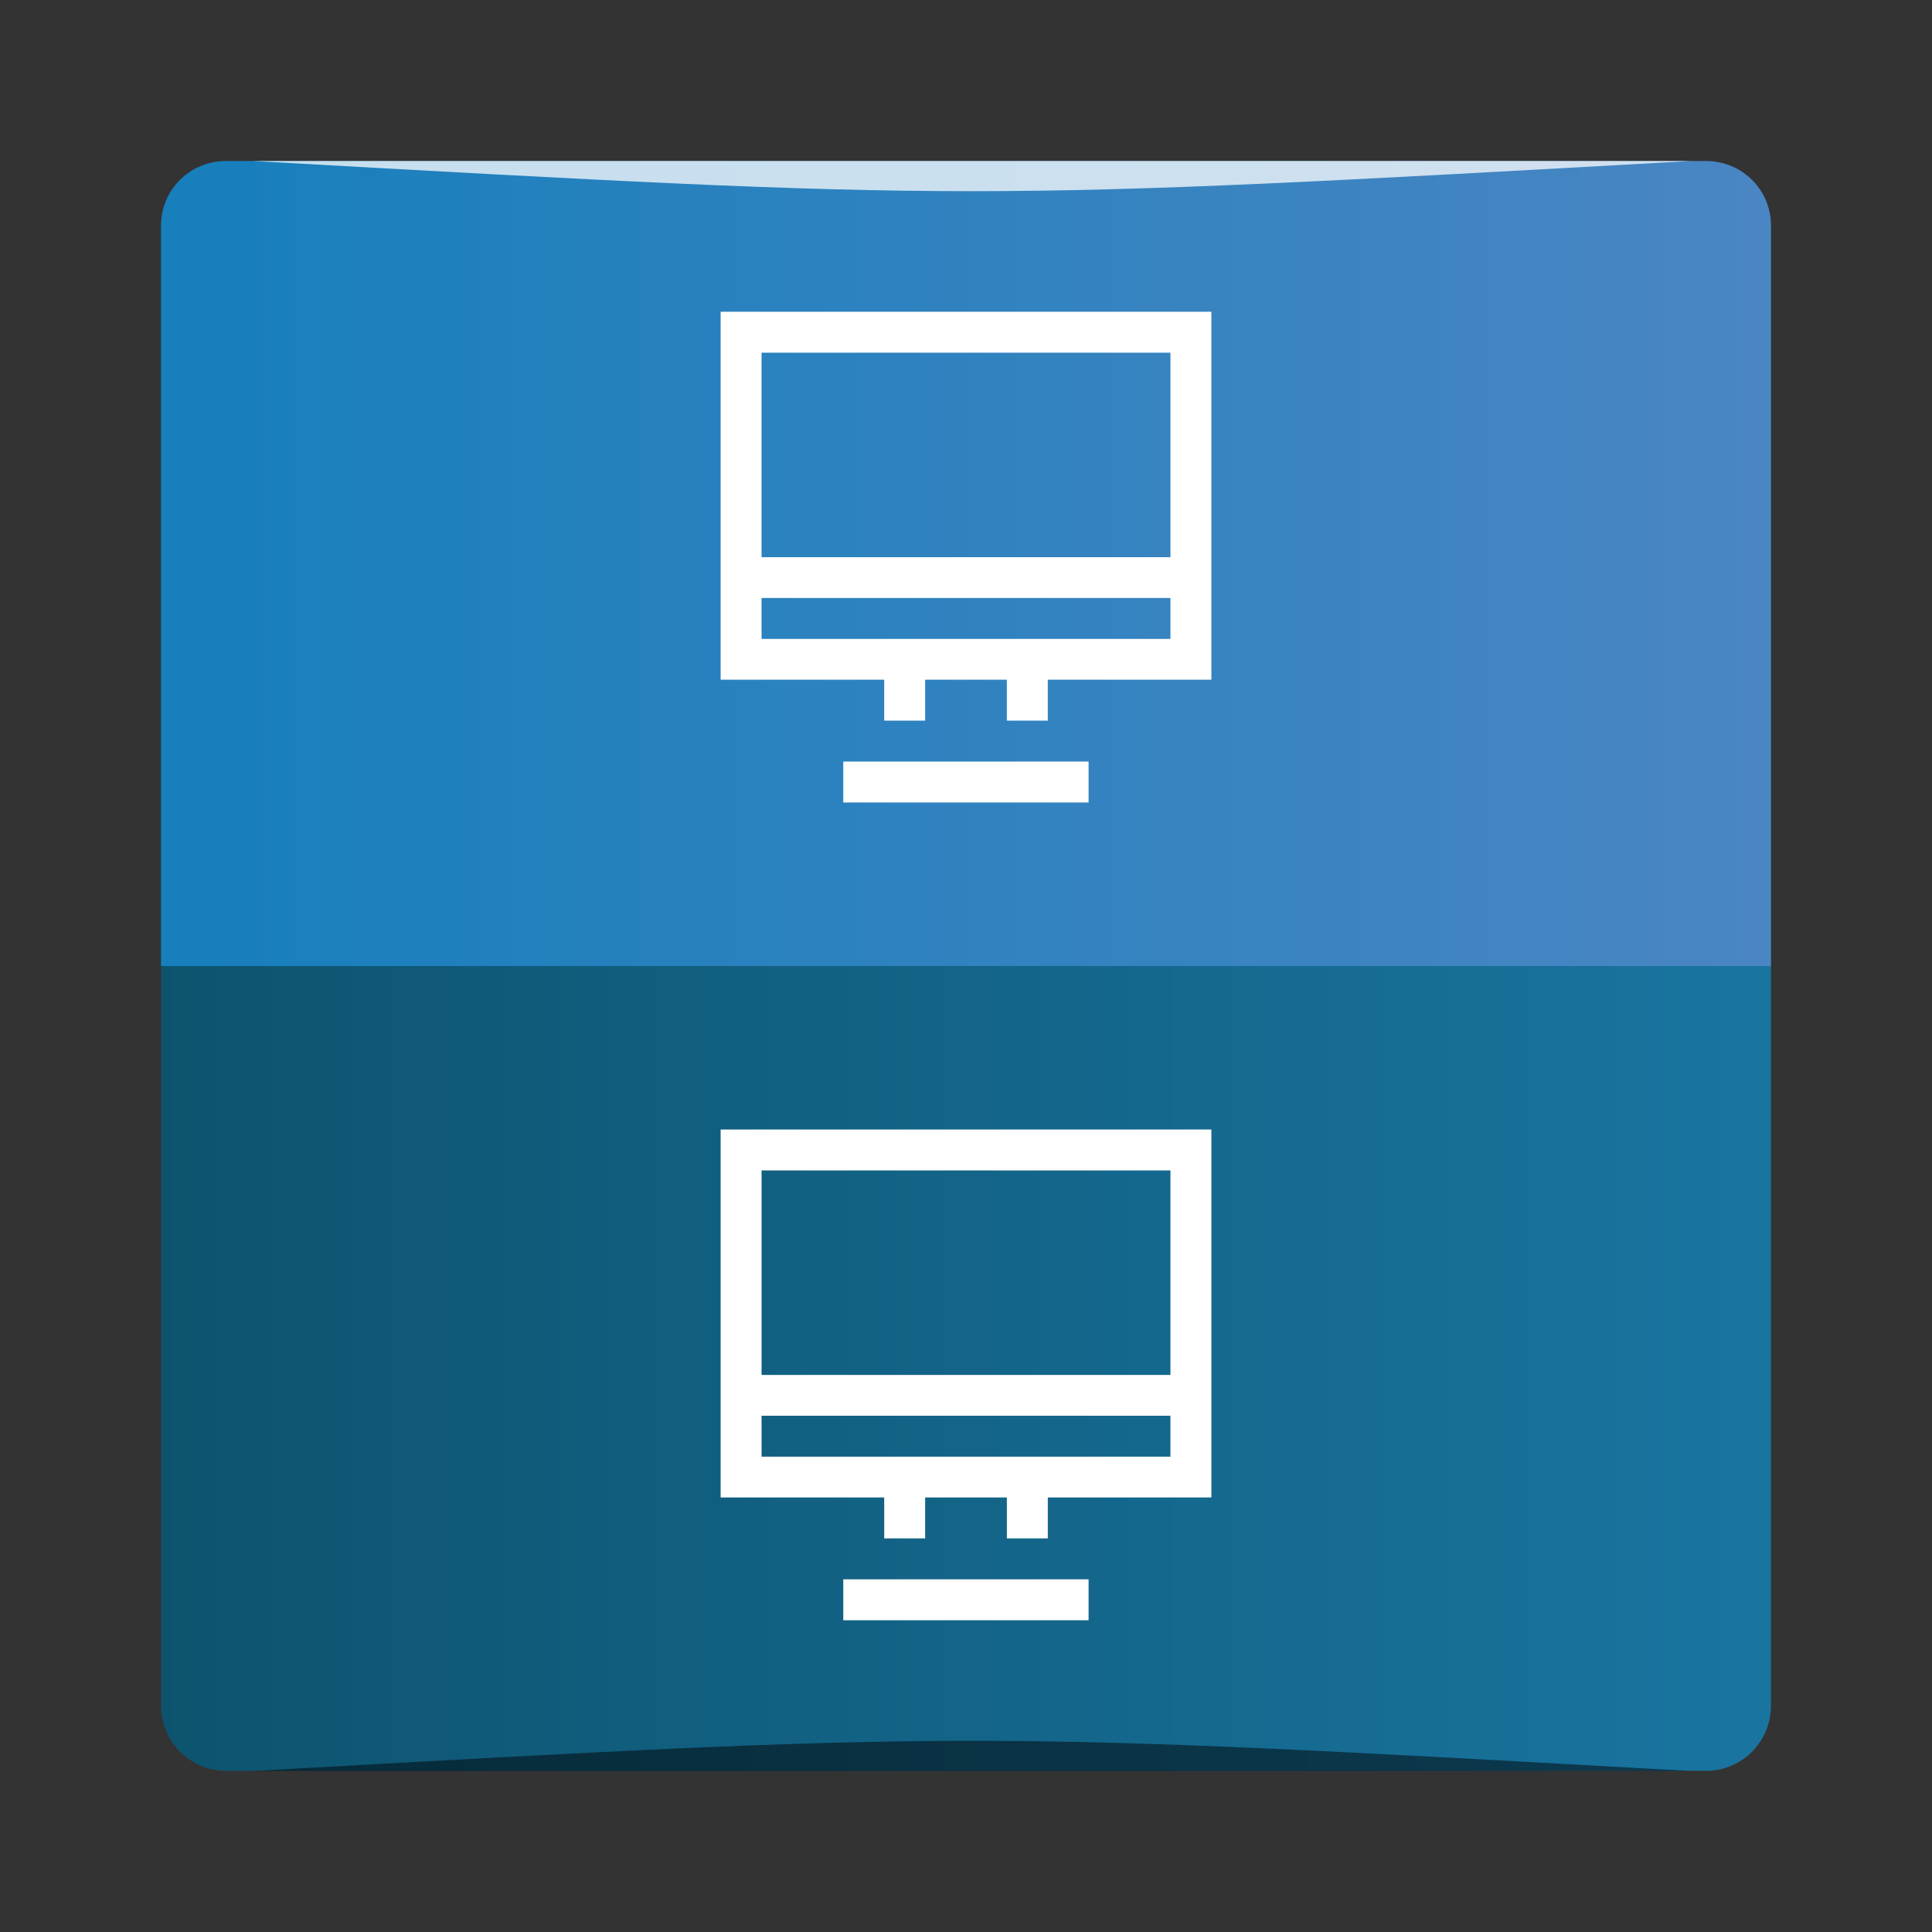 <?xml version="1.0" encoding="UTF-8" standalone="no"?>
<svg
   xmlns:dc="http://purl.org/dc/elements/1.1/"
   xmlns:cc="http://creativecommons.org/ns#"
   xmlns:rdf="http://www.w3.org/1999/02/22-rdf-syntax-ns#"
   xmlns:svg="http://www.w3.org/2000/svg"
   xmlns="http://www.w3.org/2000/svg"
   xmlns:xlink="http://www.w3.org/1999/xlink"
   xmlns:sodipodi="http://sodipodi.sourceforge.net/DTD/sodipodi-0.dtd"
   xmlns:inkscape="http://www.inkscape.org/namespaces/inkscape"
   width="48"
   viewBox="0 0 13.547 13.547"
   height="48"
   id="svg2"
   version="1.1"
   inkscape:version="0.48.4 r9939"
   sodipodi:docname="epoptes.svg">
  <rect x="0" y="0" width="13.547" height="13.547" fill="#333333" stroke="none"/>
  <sodipodi:namedview
     pagecolor="#ffffff"
     bordercolor="#666666"
     borderopacity="1"
     objecttolerance="10"
     gridtolerance="10"
     guidetolerance="10"
     inkscape:pageopacity="0"
     inkscape:pageshadow="2"
     inkscape:window-width="1871"
     inkscape:window-height="1056"
     id="namedview20"
     showgrid="true"
     inkscape:zoom="5.930887"
     inkscape:cx="-11.408938"
     inkscape:cy="20.577492"
     inkscape:window-x="49"
     inkscape:window-y="24"
     inkscape:window-maximized="1"
     inkscape:current-layer="svg2">
    <inkscape:grid
       type="xygrid"
       id="grid4296" />
  </sodipodi:namedview>
  <defs
     id="defs4">
    <linearGradient
       y2="-1004.767"
       x2="22.081"
       y1="-1052.841"
       x1="22.081"
       gradientUnits="userSpaceOnUse"
       id="linearGradient1698"
       xlink:href="#linearGradient1462"
       inkscape:collect="always"
       gradientTransform="matrix(0.282,0,0,0.282,-3.056488e-7,283.453)" />
    <linearGradient
       inkscape:collect="always"
       id="linearGradient1462">
      <stop
         style="stop-color:#000000;stop-opacity:1"
         offset="0"
         id="stop1464" />
      <stop
         style="stop-color:#666666;stop-opacity:1"
         offset="1"
         id="stop1466" />
    </linearGradient>
    <linearGradient
       inkscape:collect="always"
       xlink:href="#linearGradient1499"
       id="linearGradient1497"
       x1="2"
       y1="34.056"
       x2="46"
       y2="34.056"
       gradientUnits="userSpaceOnUse"
       gradientTransform="matrix(0.261,0,0,0.263,0.518,0.432)" />
    <linearGradient
       id="linearGradient1499">
      <stop
         id="stop1501"
         offset="0"
         style="stop-color:#0d536e;stop-opacity:1;" />
      <stop
         id="stop1503"
         offset="1"
         style="stop-color:#1975a1;stop-opacity:1;" />
    </linearGradient>
    <linearGradient
       inkscape:collect="always"
       xlink:href="#linearGradient1483"
       id="linearGradient1489"
       x1="2"
       y1="11.88"
       x2="46"
       y2="11.88"
       gradientUnits="userSpaceOnUse"
       gradientTransform="matrix(0.261,0,0,0.259,0.518,0.522)" />
    <linearGradient
       id="linearGradient1483">
      <stop
         style="stop-color:#167fbc;stop-opacity:1;"
         offset="0"
         id="stop1485" />
      <stop
         style="stop-color:#4a86c3;stop-opacity:1;"
         offset="1"
         id="stop1487" />
    </linearGradient>
    <linearGradient
       inkscape:collect="always"
       xlink:href="#linearGradient1539"
       id="linearGradient1545"
       x1="24.406"
       y1="1027.273"
       x2="24.406"
       y2="1027.844"
       gradientUnits="userSpaceOnUse"
       gradientTransform="matrix(0.257,0,0,0.436,0.616,-441.773)" />
    <linearGradient
       inkscape:collect="always"
       id="linearGradient1539">
      <stop
         style="stop-color:#000000;stop-opacity:1;"
         offset="0"
         id="stop1541" />
      <stop
         style="stop-color:#000000;stop-opacity:0;"
         offset="1"
         id="stop1543" />
    </linearGradient>
    <linearGradient
       inkscape:collect="always"
       xlink:href="#linearGradient1577"
       id="linearGradient1583"
       x1="19.55"
       y1="20.562"
       x2="25.4"
       y2="20.562"
       gradientUnits="userSpaceOnUse" />
    <linearGradient
       inkscape:collect="always"
       id="linearGradient1577">
      <stop
         style="stop-color:#b6e500;stop-opacity:1"
         offset="0"
         id="stop1579" />
      <stop
         style="stop-color:#ccff00;stop-opacity:1"
         offset="1"
         id="stop1581" />
    </linearGradient>
  </defs>
  <path
     style="fill:url(#linearGradient1497);fill-opacity:1;stroke:none"
     d="m 12.418,6.773 -11.289,0 0,5.185 c 0,0.255 0.203,0.459 0.456,0.459 l 10.377,0 c 0.253,0 0.456,-0.204 0.456,-0.459 l 0,-5.185 z"
     id="path1481"
     inkscape:connector-curvature="0" />
  <path
     style="fill:url(#linearGradient1489);fill-opacity:1;stroke:none"
     d="m 1.585,1.129 c -0.253,0 -0.456,0.201 -0.456,0.453 l 0,5.192 11.289,0 0,-5.192 c 0,-0.252 -0.203,-0.453 -0.456,-0.453 l -10.377,0 z"
     id="rect1476"
     inkscape:connector-curvature="0" />
  <path
     id="rect4171"
     d="m 5.053,2.186 0,2.58 1.147,0 0,0.287 0.287,0 0,-0.287 0.573,0 0,0.287 0.287,0 0,-0.287 1.147,0 0,-2.58 -3.44,0 z m 0.287,0.287 2.867,0 0,1.434 -2.867,0 0,-1.434 z m 0,1.72 2.867,0 0,0.287 -2.867,0 0,-0.287 z m 0.573,1.147 0,0.287 1.72,0 0,-0.287 -0.287,0 -0.287,0 -0.573,0 -0.287,0 -0.287,0 z"
     style="text-decoration:none;color:#000000;fill:#ffffff;fill-opacity:1;fill-rule:nonzero;stroke:none;visibility:visible;display:inline;overflow:visible;enable-background:accumulate"
     inkscape:connector-curvature="0" />
  <path
     inkscape:connector-curvature="0"
     style="text-decoration:none;color:#000000;fill:#ffffff;fill-opacity:1;fill-rule:nonzero;stroke:none;visibility:visible;display:inline;overflow:visible;enable-background:accumulate"
     d="m 5.053,7.92 0,2.58 1.147,0 0,0.287 0.287,0 0,-0.287 0.573,0 0,0.287 0.287,0 0,-0.287 1.147,0 0,-2.58 -3.44,0 z m 0.287,0.287 2.867,0 0,1.434 -2.867,0 0,-1.434 z m 0,1.72 2.867,0 0,0.287 -2.867,0 0,-0.287 z m 0.573,1.147 0,0.287 1.72,0 0,-0.287 -0.287,0 -0.287,0 -0.573,0 -0.287,0 -0.287,0 z"
     id="path4298" />
  <path
     style="opacity:0.5;fill:#000000;fill-opacity:1;stroke:none"
     d="m 1.774,12.418 0,0 c 5.04,-0.282 5.04,-0.282 10.08,0 z"
     id="path3257"
     inkscape:connector-curvature="0"
     sodipodi:nodetypes="cccc" />
  <path
     sodipodi:nodetypes="cccc"
     inkscape:connector-curvature="0"
     id="path4027"
     d="m 1.774,1.129 0,0 c 5.04,0.282 5.04,0.282 10.08,0 z"
     style="opacity:0.75;fill:#ffffff;fill-opacity:1;stroke:none" />
</svg>
